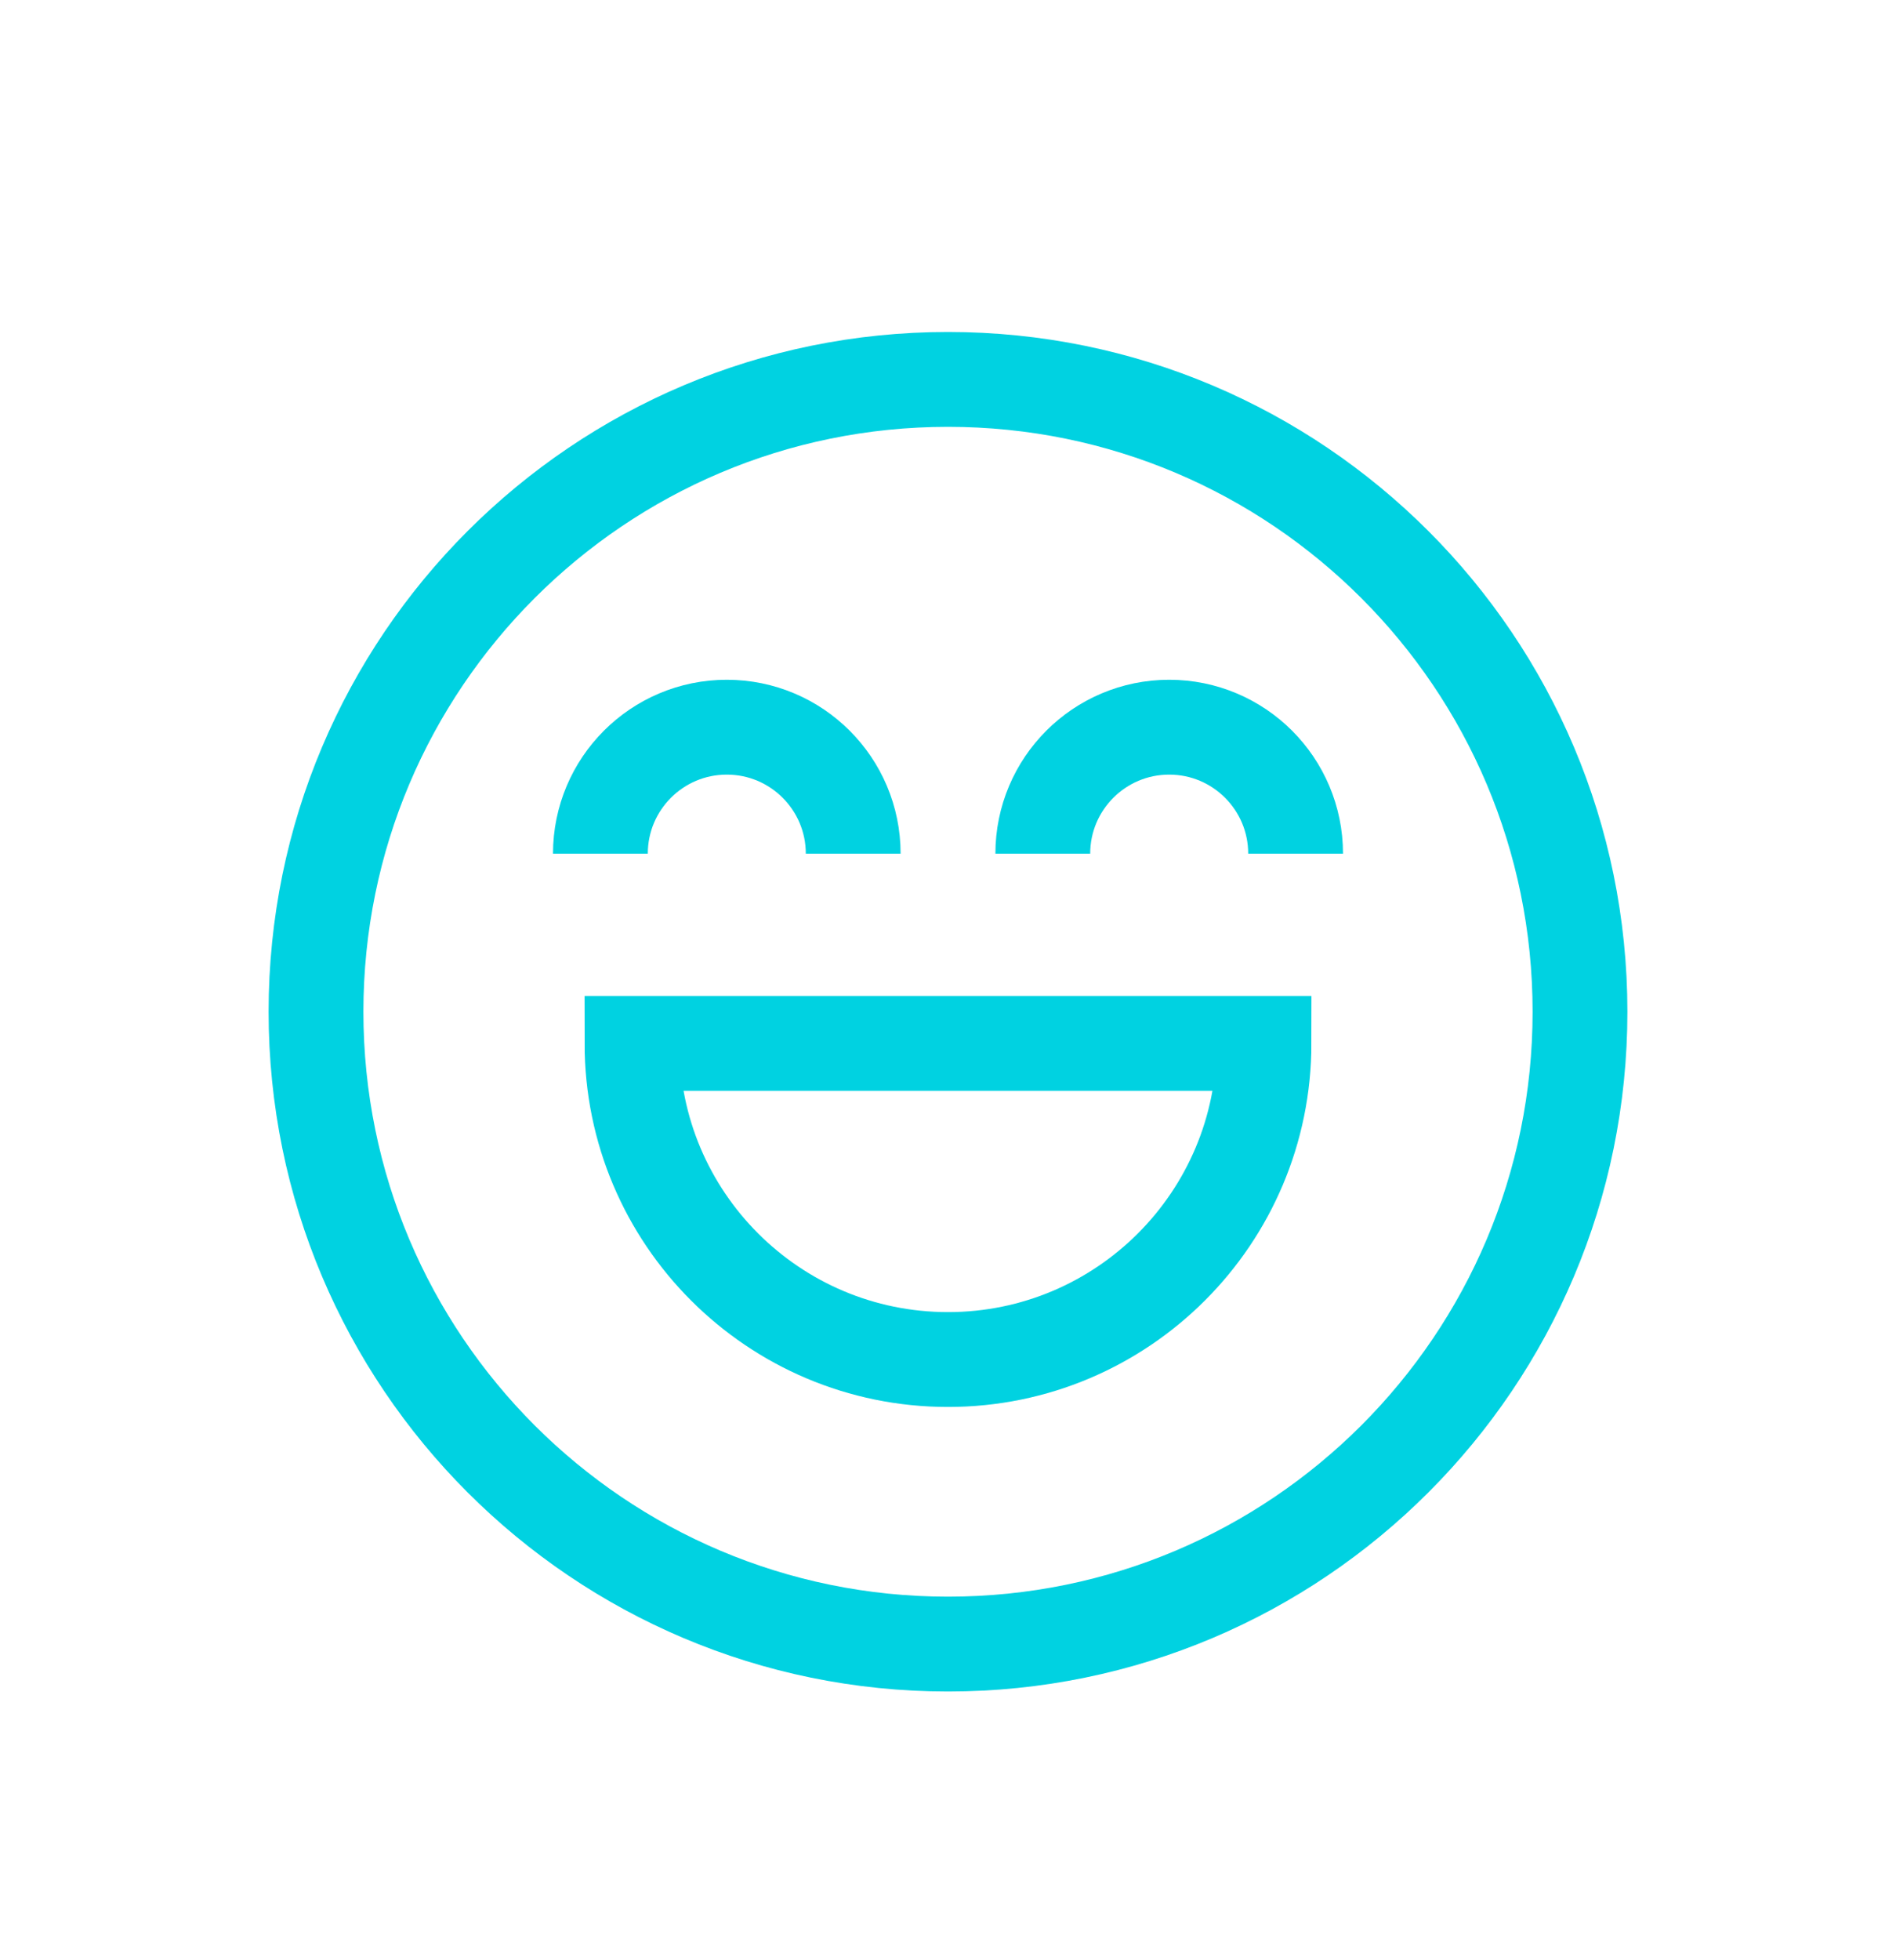 <svg width="30" height="31" viewBox="0 0 30 31" fill="none" xmlns="http://www.w3.org/2000/svg">
<g filter="url(#filter0_d_2427_5762)">
<path d="M15 22C20.523 22 25 17.523 25 12C25 6.477 20.523 2 15 2C9.477 2 5 6.477 5 12C5 17.523 9.477 22 15 22Z" stroke="#00D2E1" stroke-width="1.5"/>
<path d="M15 17.5C17.761 17.5 20 15.262 20 12.5H10C10 15.262 12.239 17.5 15 17.5Z" stroke="#00D2E1" stroke-width="1.5"/>
<path d="M13.5 9.5C13.5 8.396 12.605 7.5 11.5 7.5C10.395 7.5 9.5 8.396 9.5 9.5" stroke="#00D2E1" stroke-width="1.5"/>
<path d="M20.5 9.5C20.5 8.396 19.605 7.5 18.5 7.5C17.395 7.5 16.5 8.396 16.5 9.5" stroke="#00D2E1" stroke-width="1.5"/>
</g>
<defs>
<filter id="filter0_d_2427_5762" x="-1" y="0" width="32" height="32" filterUnits="userSpaceOnUse" color-interpolation-filters="sRGB">
<feFlood flood-opacity="0" result="BackgroundImageFix"/>
<feColorMatrix in="SourceAlpha" type="matrix" values="0 0 0 0 0 0 0 0 0 0 0 0 0 0 0 0 0 0 127 0" result="hardAlpha"/>
<feOffset dy="4"/>
<feGaussianBlur stdDeviation="2"/>
<feComposite in2="hardAlpha" operator="out"/>
<feColorMatrix type="matrix" values="0 0 0 0 0 0 0 0 0 0 0 0 0 0 0 0 0 0 0.25 0"/>
<feBlend mode="normal" in2="BackgroundImageFix" result="effect1_dropShadow_2427_5762"/>
<feBlend mode="normal" in="SourceGraphic" in2="effect1_dropShadow_2427_5762" result="shape"/>
</filter>
</defs>
</svg>
